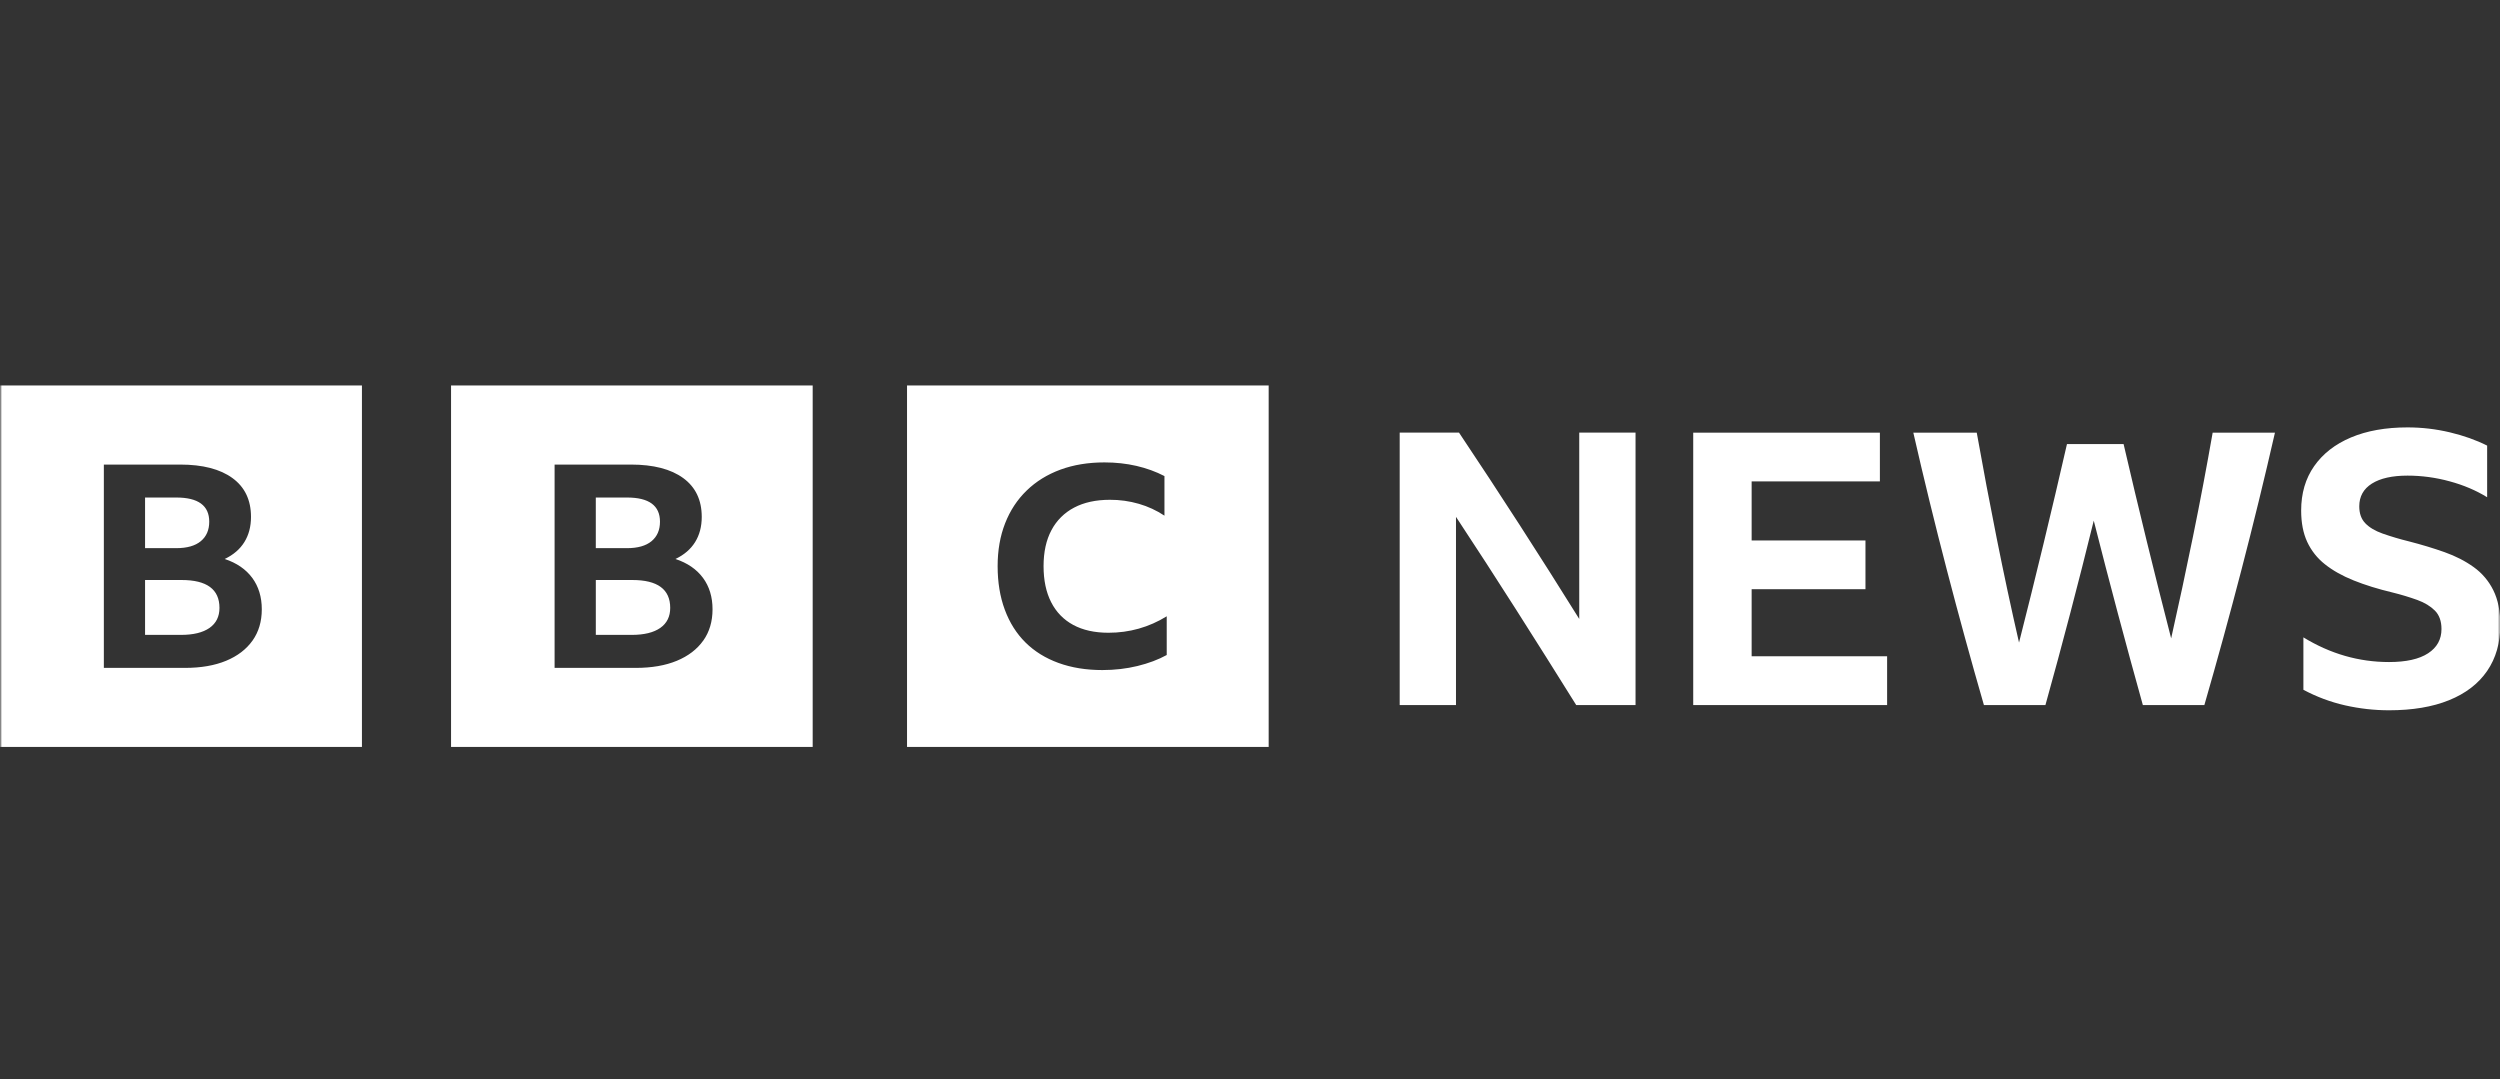 <svg width="512" height="221" viewBox="0 0 512 221" fill="none" xmlns="http://www.w3.org/2000/svg">
<rect x="0" y="0" width="512" height="221" fill="#333333" stroke="none"/>
<mask id="mask0_5_32" style="mask-type:luminance" maskUnits="userSpaceOnUse" x="0" y="32" width="512" height="168">
<path d="M0 32.088H512V199.418H0V32.088Z" fill="white"/>
</mask>
<g mask="url(#mask0_5_32)">
<path d="M0.064 78.948V152.977H74.125V78.948H0.064ZM51.715 131.192C50.45 132.976 48.647 134.356 46.306 135.328C43.965 136.3 41.149 136.785 37.868 136.785H21.268V95.144H36.904C41.513 95.144 45.082 96.068 47.61 97.912C50.14 99.757 51.404 102.404 51.404 105.862C51.404 107.841 50.95 109.56 50.046 111.018C49.142 112.475 47.8 113.629 46.023 114.48C48.478 115.295 50.355 116.585 51.66 118.35C52.962 120.116 53.615 122.263 53.615 124.786C53.615 127.271 52.983 129.408 51.718 131.194L51.713 131.189L51.715 131.192ZM41.121 110.836C42.271 109.885 42.852 108.553 42.852 106.846C42.852 103.544 40.605 101.893 36.11 101.893H29.709V112.262H36.11C38.3 112.262 39.972 111.787 41.121 110.836ZM37.188 118.785H29.709V130.026H37.073C39.601 130.026 41.545 129.551 42.909 128.6C44.268 127.649 44.947 126.28 44.947 124.495C44.947 120.691 42.361 118.785 37.188 118.785ZM92.374 78.948V152.977H166.438V78.948H92.374ZM144.025 131.192C142.761 132.976 140.957 134.356 138.617 135.328C136.276 136.3 133.459 136.785 130.177 136.785H113.581V95.144H129.216C133.825 95.144 137.395 96.068 139.923 97.912C142.452 99.757 143.717 102.404 143.717 105.862C143.717 107.841 143.263 109.56 142.359 111.018C141.455 112.475 140.111 113.629 138.334 114.48C140.791 115.295 142.668 116.585 143.973 118.35C145.275 120.116 145.927 122.263 145.927 124.786C145.927 127.271 145.295 129.408 144.031 131.194L144.025 131.189V131.192ZM133.433 110.836C134.583 109.885 135.164 108.553 135.164 106.846C135.164 103.544 132.915 101.893 128.422 101.893H122.02V112.262H128.422C130.61 112.262 132.283 111.787 133.433 110.836ZM129.497 118.785H122.022V130.026H129.384C131.914 130.026 133.858 129.551 135.222 128.6C136.581 127.649 137.259 126.28 137.259 124.495C137.259 120.691 134.673 118.785 129.5 118.785H129.497ZM185.759 152.977H259.823V78.948H185.759V152.977ZM238.951 134.142C237.226 135.092 235.225 135.844 232.951 136.399C230.679 136.952 228.285 137.228 225.778 137.228C222.442 137.228 219.443 136.742 216.779 135.771C214.113 134.8 211.856 133.4 210.017 131.578C208.172 129.748 206.761 127.513 205.784 124.87C204.801 122.227 204.315 119.245 204.315 115.939C204.315 112.707 204.823 109.786 205.847 107.175C206.865 104.568 208.334 102.332 210.257 100.467C212.175 98.602 214.479 97.178 217.165 96.184C219.851 95.197 222.861 94.701 226.189 94.701C228.505 94.701 230.689 94.941 232.748 95.416C234.808 95.892 236.72 96.587 238.48 97.501V105.607C236.868 104.538 235.103 103.721 233.244 103.183C231.314 102.624 229.313 102.346 227.304 102.358C224.439 102.358 221.999 102.891 219.981 103.957C217.998 104.988 216.377 106.601 215.336 108.579C214.259 110.596 213.721 113.05 213.721 115.945C213.721 118.838 214.239 121.303 215.279 123.336C216.318 125.372 217.829 126.922 219.804 127.989C221.785 129.055 224.183 129.587 227.01 129.587C231.321 129.587 235.304 128.464 238.945 126.217V134.152L238.951 134.142ZM322.806 144.393C318.754 137.89 314.651 131.379 310.495 124.849C306.444 118.482 302.34 112.149 298.186 105.85V144.393H286.657V88.603H298.809C303.017 94.895 307.157 101.205 311.234 107.524C315.312 113.844 319.378 120.256 323.429 126.759V88.603H334.958V144.393H322.806ZM346.765 88.604H385.001V98.591H358.736V110.684H382.048V120.671H358.736V134.407H386.481V144.393H346.771V88.603L346.765 88.604ZM438.854 144.393C435.354 131.845 432.003 119.255 428.801 106.627C427.257 112.92 425.655 119.217 424.006 125.511C422.355 131.818 420.654 138.113 418.905 144.393H406.305C403.657 135.22 401.131 126.012 398.728 116.771C396.293 107.417 394 98.027 391.847 88.604H404.837C406.128 95.849 407.495 103.079 408.936 110.295C410.354 117.418 411.875 124.519 413.497 131.598C416.933 118.087 420.205 104.535 423.315 90.945H434.911C436.456 97.606 438.042 104.249 439.665 110.877C441.287 117.512 442.951 124.129 444.652 130.738C446.196 123.873 447.694 116.903 449.134 109.829C450.573 102.773 451.913 95.697 453.154 88.604H465.911C463.758 98.027 461.464 107.417 459.031 116.771C456.628 126.012 454.103 135.22 451.454 144.393H438.854ZM489.273 145.466C486.234 145.466 483.235 145.127 480.273 144.456C477.298 143.779 474.426 142.706 471.735 141.267V130.532C477.244 133.902 483.089 135.586 489.273 135.586C492.776 135.586 495.441 134.99 497.271 133.797C499.101 132.605 500.015 130.946 500.015 128.822C500.015 127.217 499.563 125.956 498.664 125.05C497.76 124.147 496.564 123.42 495.072 122.875C493.426 122.285 491.75 121.779 490.052 121.359C487.013 120.63 484.336 119.805 482.019 118.868C479.701 117.938 477.742 116.834 476.147 115.563C474.591 114.342 473.346 112.77 472.514 110.975C471.688 109.187 471.277 107.047 471.277 104.558C471.277 101.032 472.167 97.997 473.943 95.462C475.721 92.923 478.231 90.962 481.479 89.592C484.721 88.221 488.588 87.531 493.067 87.531C496.003 87.531 498.888 87.87 501.72 88.541C504.552 89.215 507.103 90.12 509.368 91.26V101.837C507.103 100.436 504.542 99.347 501.683 98.574C498.876 97.802 495.978 97.409 493.067 97.407C489.924 97.407 487.491 97.95 485.766 99.038C484.04 100.125 483.178 101.68 483.178 103.705C483.178 105.158 483.588 106.308 484.415 107.166C485.236 108.024 486.41 108.721 487.927 109.264C489.69 109.882 491.482 110.415 493.296 110.86C495.92 111.535 498.368 112.272 500.633 113.077C502.9 113.884 504.895 114.903 506.62 116.148C508.33 117.373 509.711 119.003 510.637 120.893C511.588 122.812 512.066 125.172 512.066 127.969C512.066 131.652 511.162 134.801 509.364 137.417C507.561 140.037 504.962 142.031 501.558 143.405C498.16 144.781 494.066 145.466 489.273 145.466Z" fill="white"/>
</g>
</svg>
